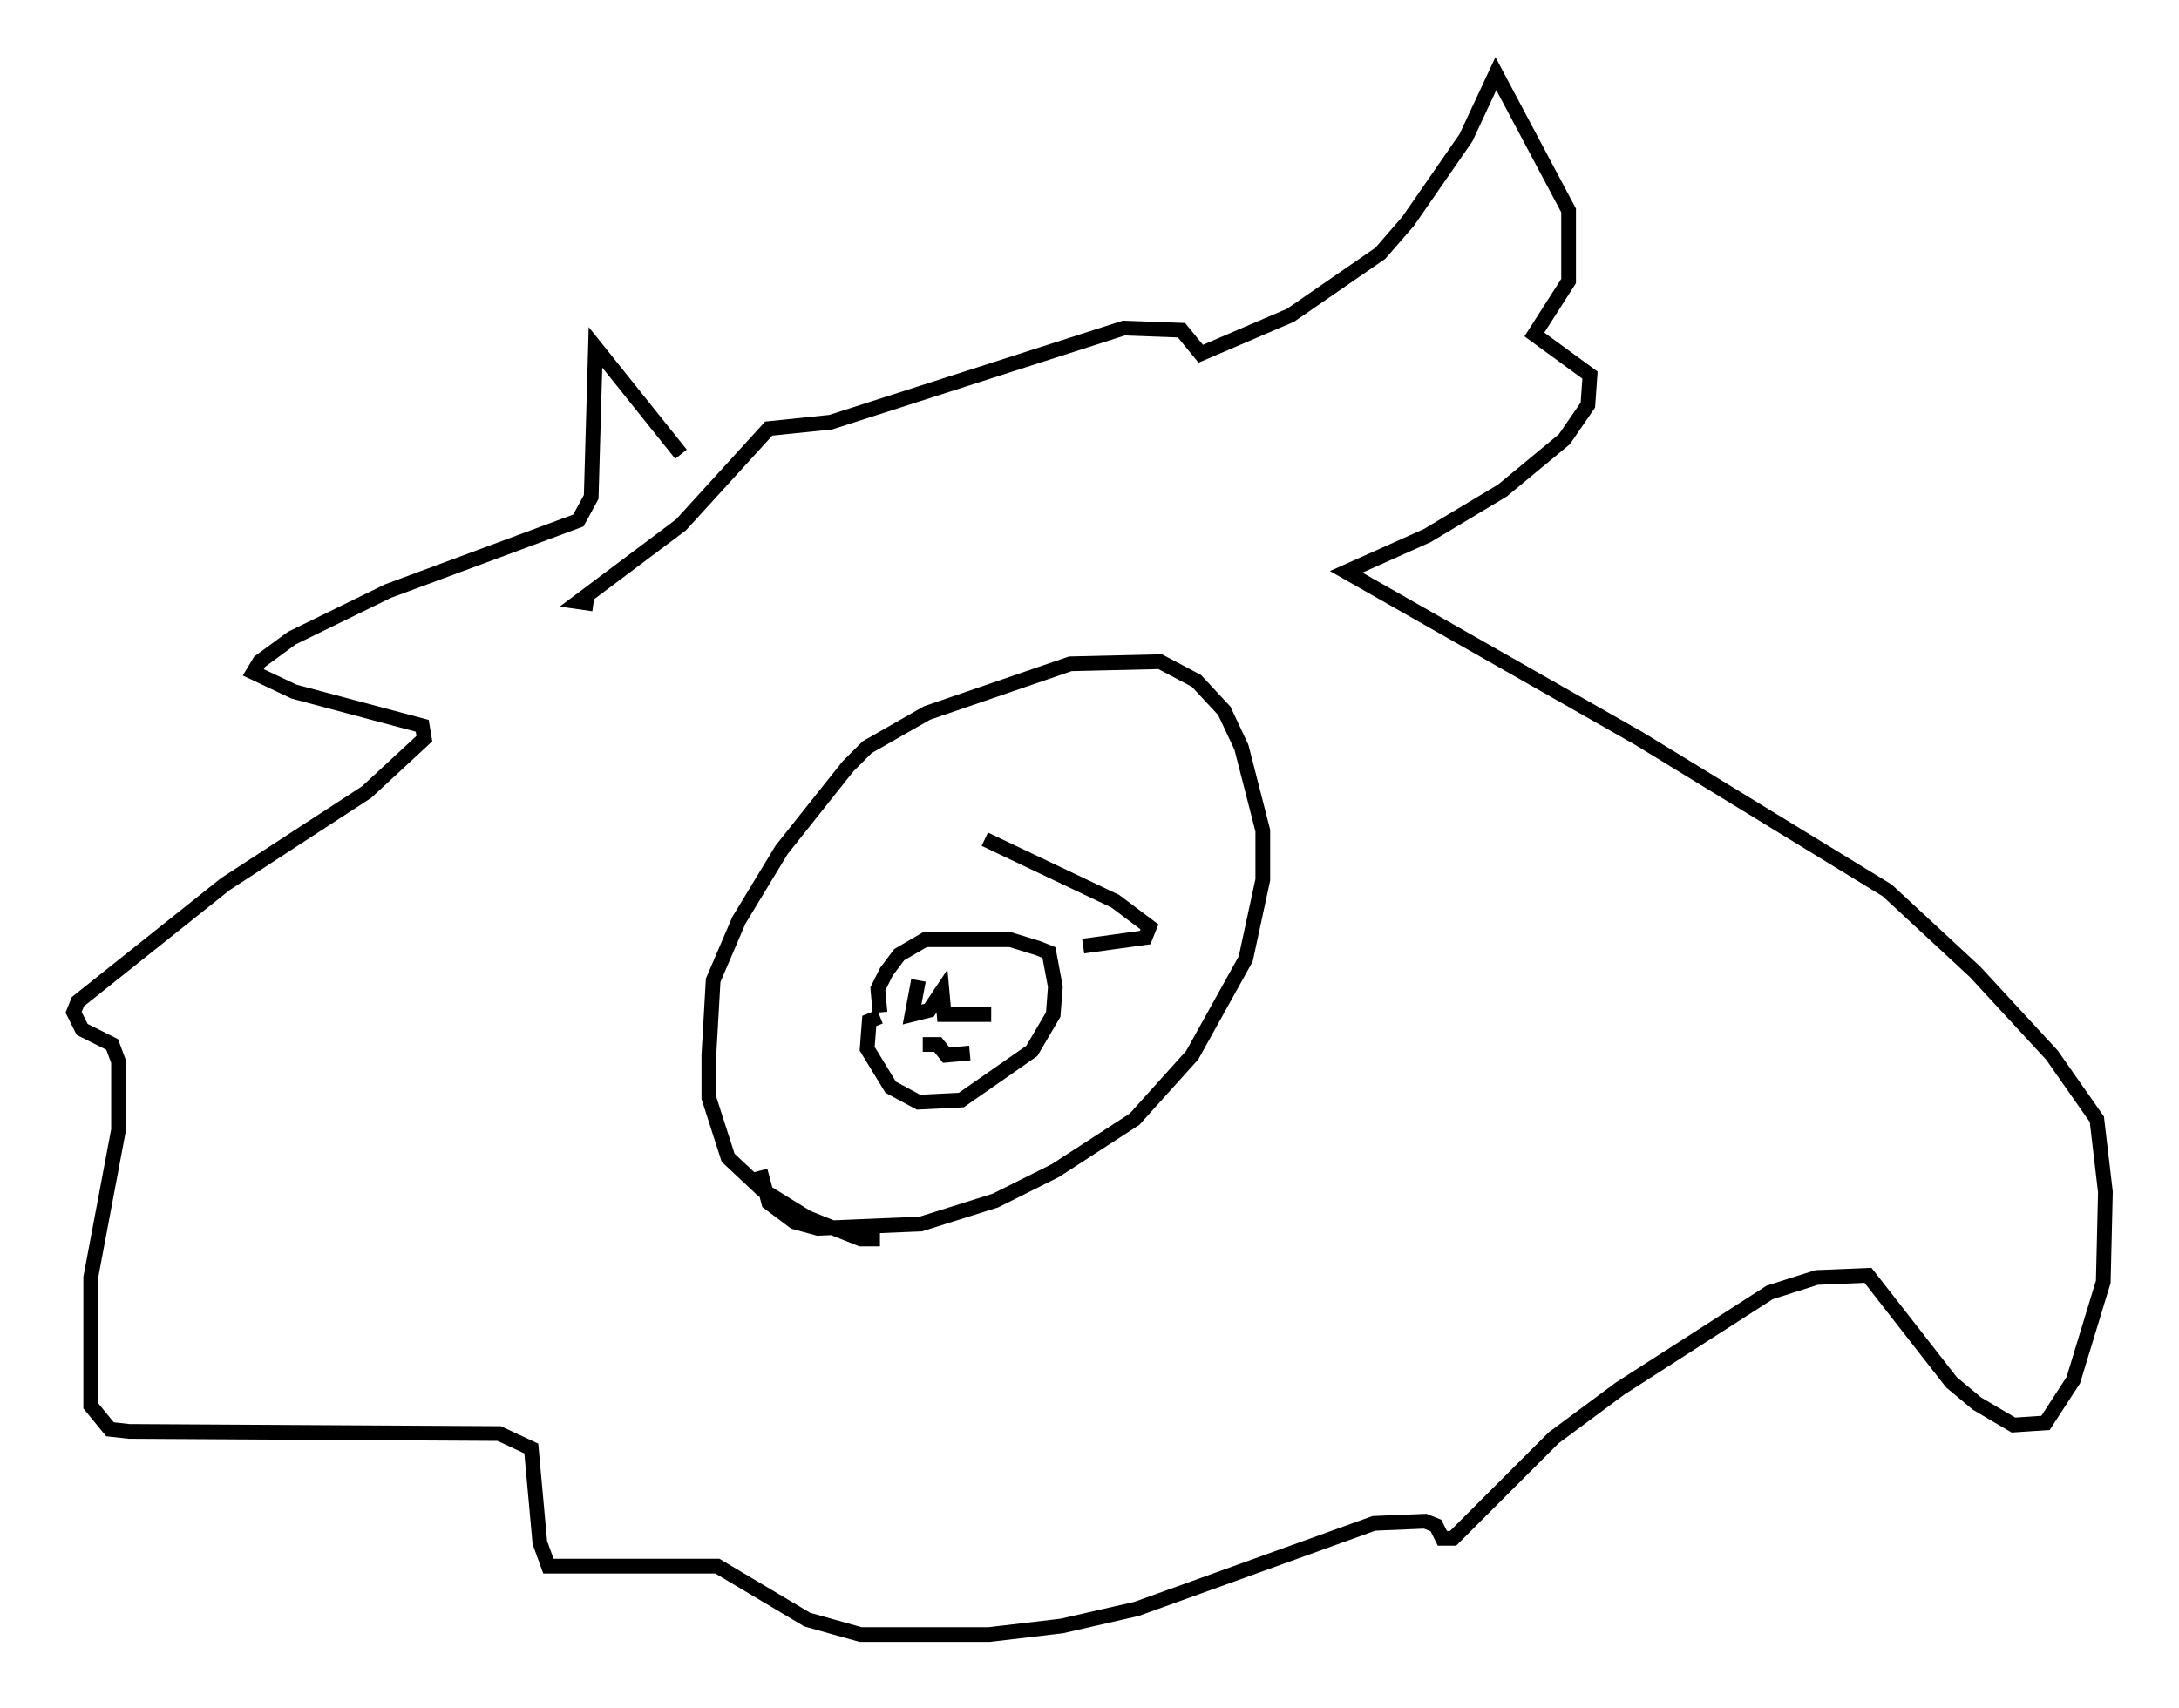 <?xml version="1.0" encoding="utf-8" ?>
<svg baseProfile="full" height="116.033" version="1.1" width="147.989" xmlns="http://www.w3.org/2000/svg" xmlns:ev="http://www.w3.org/2001/xml-events" xmlns:xlink="http://www.w3.org/1999/xlink"><defs /><rect fill="white" height="116.033" width="147.989" x="0" y="0" /><path d="M51.045, 39.715 m-4.793, -8.86 l-5.81, -7.263 -0.291, 10.168 l-0.872, 1.598 -12.927, 4.793 l-6.536, 3.196 -2.179, 1.598 l-0.436, 0.726 2.76, 1.307 l8.715, 2.324 0.145, 0.872 l-3.922, 3.631 -9.587, 6.246 l-10.022, 7.989 -0.291, 0.726 l0.581, 1.162 2.034, 1.017 l0.436, 1.162 0.0, 4.648 l-1.888, 10.022 0.0, 8.715 l1.307, 1.598 1.307, 0.145 l25.128, 0.145 2.179, 1.017 l0.581, 6.391 0.581, 1.598 l11.475, 0.0 6.101, 3.631 l3.631, 1.017 8.715, 0.0 l4.939, -0.581 5.084, -1.162 l16.123, -5.81 3.486, -0.145 l0.726, 0.291 0.436, 0.872 l0.726, 0.0 6.827, -6.827 l4.503, -3.341 10.168, -6.536 l3.196, -1.017 3.486, -0.145 l5.665, 7.263 1.743, 1.453 l2.469, 1.453 2.179, -0.145 l1.888, -2.905 2.034, -6.682 l0.145, -6.101 -0.581, -4.939 l-3.05, -4.358 -5.229, -5.665 l-5.955, -5.52 -16.849, -10.313 l-19.899, -11.33 5.52, -2.469 l5.084, -3.05 4.212, -3.486 l1.598, -2.324 0.145, -2.034 l-3.777, -2.76 2.324, -3.631 l0.0, -4.793 -4.939, -9.296 l-2.034, 4.358 -3.922, 5.665 l-1.888, 2.179 -6.101, 4.212 l-6.101, 2.615 -1.307, -1.598 l-3.922, -0.145 -19.899, 6.391 l-4.212, 0.436 -5.955, 6.536 l-6.972, 5.229 1.017, 0.145 m19.464, 43.14 l-1.307, 0.0 -3.631, -1.453 l-3.05, -1.888 -2.324, -2.179 l-1.307, -4.067 0.0, -2.905 l0.291, -5.084 1.743, -4.067 l2.905, -4.793 4.503, -5.665 l1.307, -1.307 4.067, -2.324 l9.732, -3.341 6.101, -0.145 l2.469, 1.307 1.888, 2.034 l1.162, 2.469 1.453, 5.665 l0.0, 3.341 -1.162, 5.374 l-3.631, 6.536 -3.922, 4.358 l-5.374, 3.486 -4.067, 2.034 l-5.084, 1.598 -6.972, 0.291 l-1.598, -0.436 -1.743, -1.307 l-0.581, -2.179 m8.134, -10.458 l-0.726, 0.291 -0.145, 1.888 l1.598, 2.615 1.888, 1.017 l2.905, -0.145 4.793, -3.341 l1.453, -2.469 0.145, -1.888 l-0.436, -2.324 -0.726, -0.291 l-1.888, -0.581 -5.81, 0.0 l-1.743, 1.017 -0.872, 1.162 l-0.581, 1.162 0.145, 1.598 m2.615, -2.179 l-0.436, 2.324 1.162, -0.291 l0.872, -1.307 0.145, 1.598 l3.196, 0.0 m-4.648, 2.034 l1.017, 0.0 0.581, 0.726 l1.598, -0.145 m1.017, -14.525 l8.86, 4.212 2.324, 1.743 l-0.291, 0.726 -4.212, 0.581 " fill="none" stroke="black" stroke-width="1" /></svg>